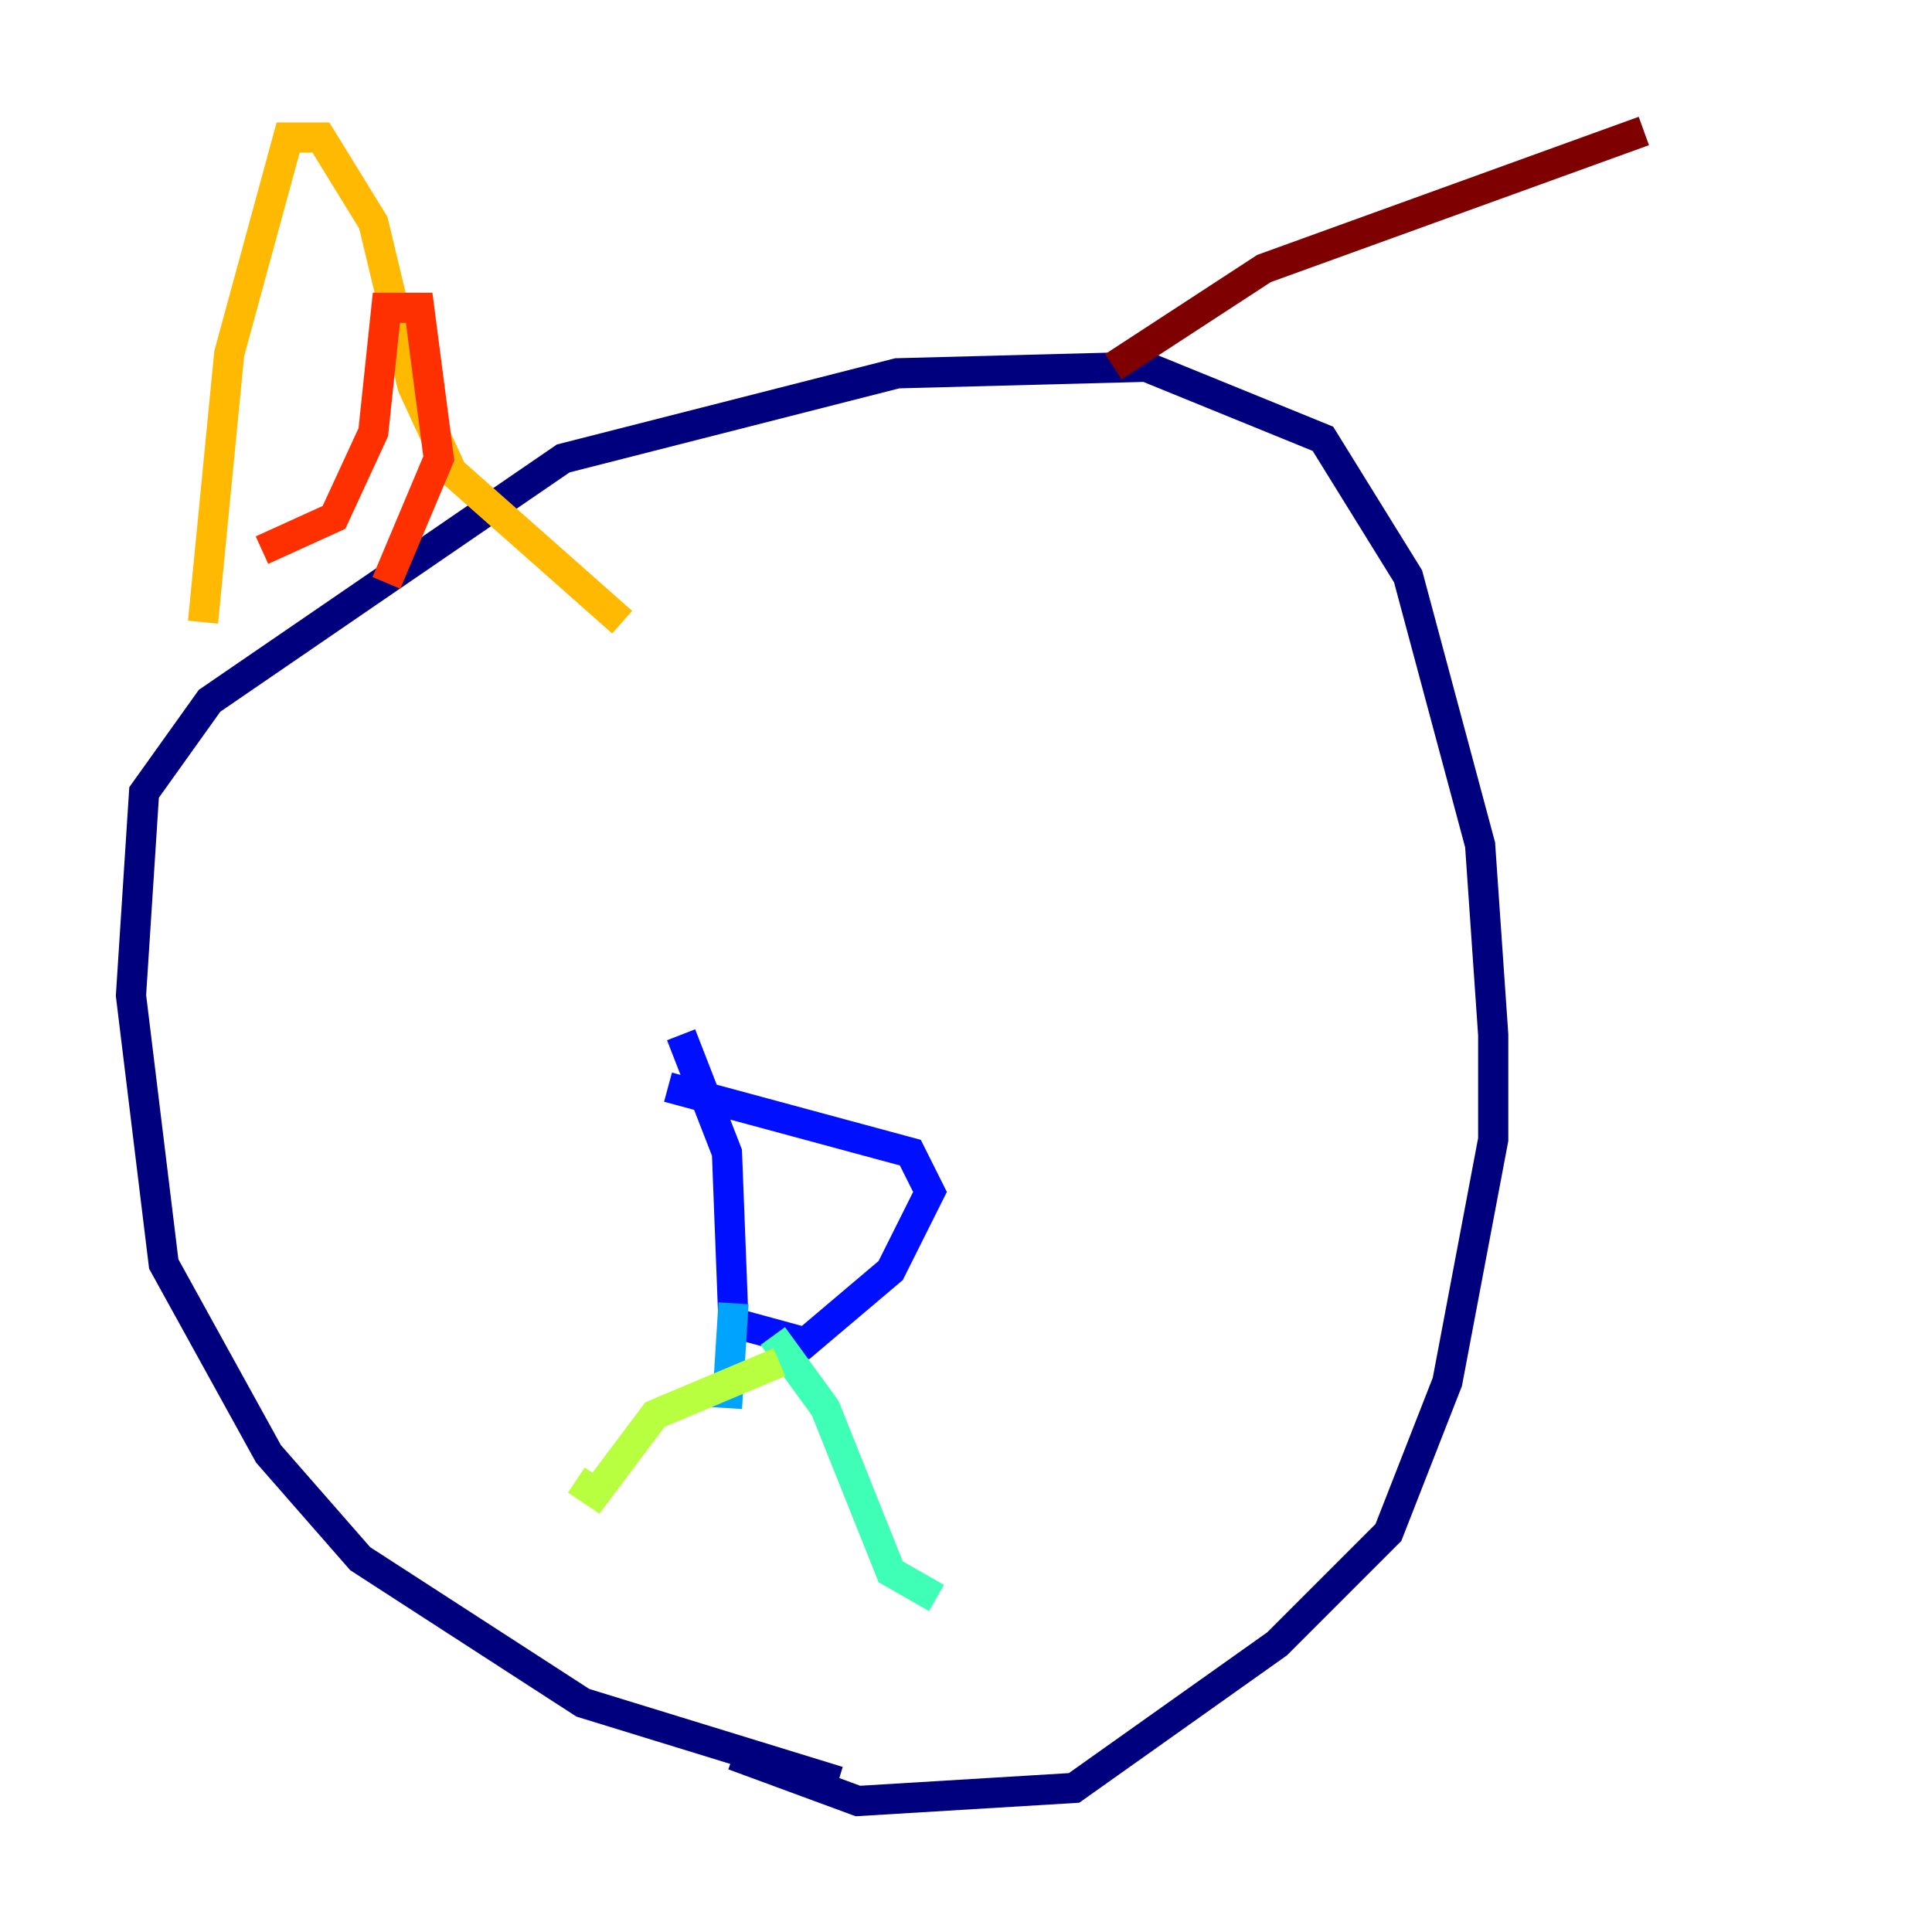 <?xml version="1.0" encoding="utf-8" ?>
<svg baseProfile="tiny" height="128" version="1.2" viewBox="0,0,128,128" width="128" xmlns="http://www.w3.org/2000/svg" xmlns:ev="http://www.w3.org/2001/xml-events" xmlns:xlink="http://www.w3.org/1999/xlink"><defs /><polyline fill="none" points="55.539,118.02 38.617,112.814 23.864,103.268 17.79,96.325 10.848,83.742 8.678,65.953 9.546,52.502 13.885,46.427 37.315,30.373 59.444,24.732 75.932,24.298 87.647,29.071 93.288,38.183 98.061,55.973 98.929,68.556 98.929,75.498 95.891,91.552 91.986,101.532 84.61,108.909 71.159,118.454 56.841,119.322 48.597,116.285" stroke="#00007f" stroke-width="2" /><polyline fill="none" points="44.258,72.027 60.312,76.366 61.614,78.969 59.01,84.176 53.37,88.949 48.597,87.647 48.163,76.366 45.125,68.556" stroke="#0010ff" stroke-width="2" /><polyline fill="none" points="48.597,86.346 48.163,93.288" stroke="#00a4ff" stroke-width="2" /><polyline fill="none" points="51.2,88.515 54.671,93.288 59.01,104.136 62.047,105.871" stroke="#3fffb7" stroke-width="2" /><polyline fill="none" points="51.634,90.251 43.39,93.722 39.485,98.929 38.183,98.061" stroke="#b7ff3f" stroke-width="2" /><polyline fill="none" points="13.451,41.22 15.186,23.43 19.091,9.112 21.261,9.112 24.732,14.752 27.336,25.6 29.939,31.241 41.22,41.22" stroke="#ffb900" stroke-width="2" /><polyline fill="none" points="17.356,36.447 22.129,34.278 24.732,28.637 25.6,20.393 27.77,20.393 29.071,30.373 25.6,38.617" stroke="#ff3000" stroke-width="2" /><polyline fill="none" points="73.763,24.298 83.742,17.79 108.909,8.678" stroke="#7f0000" stroke-width="2" /></svg>
